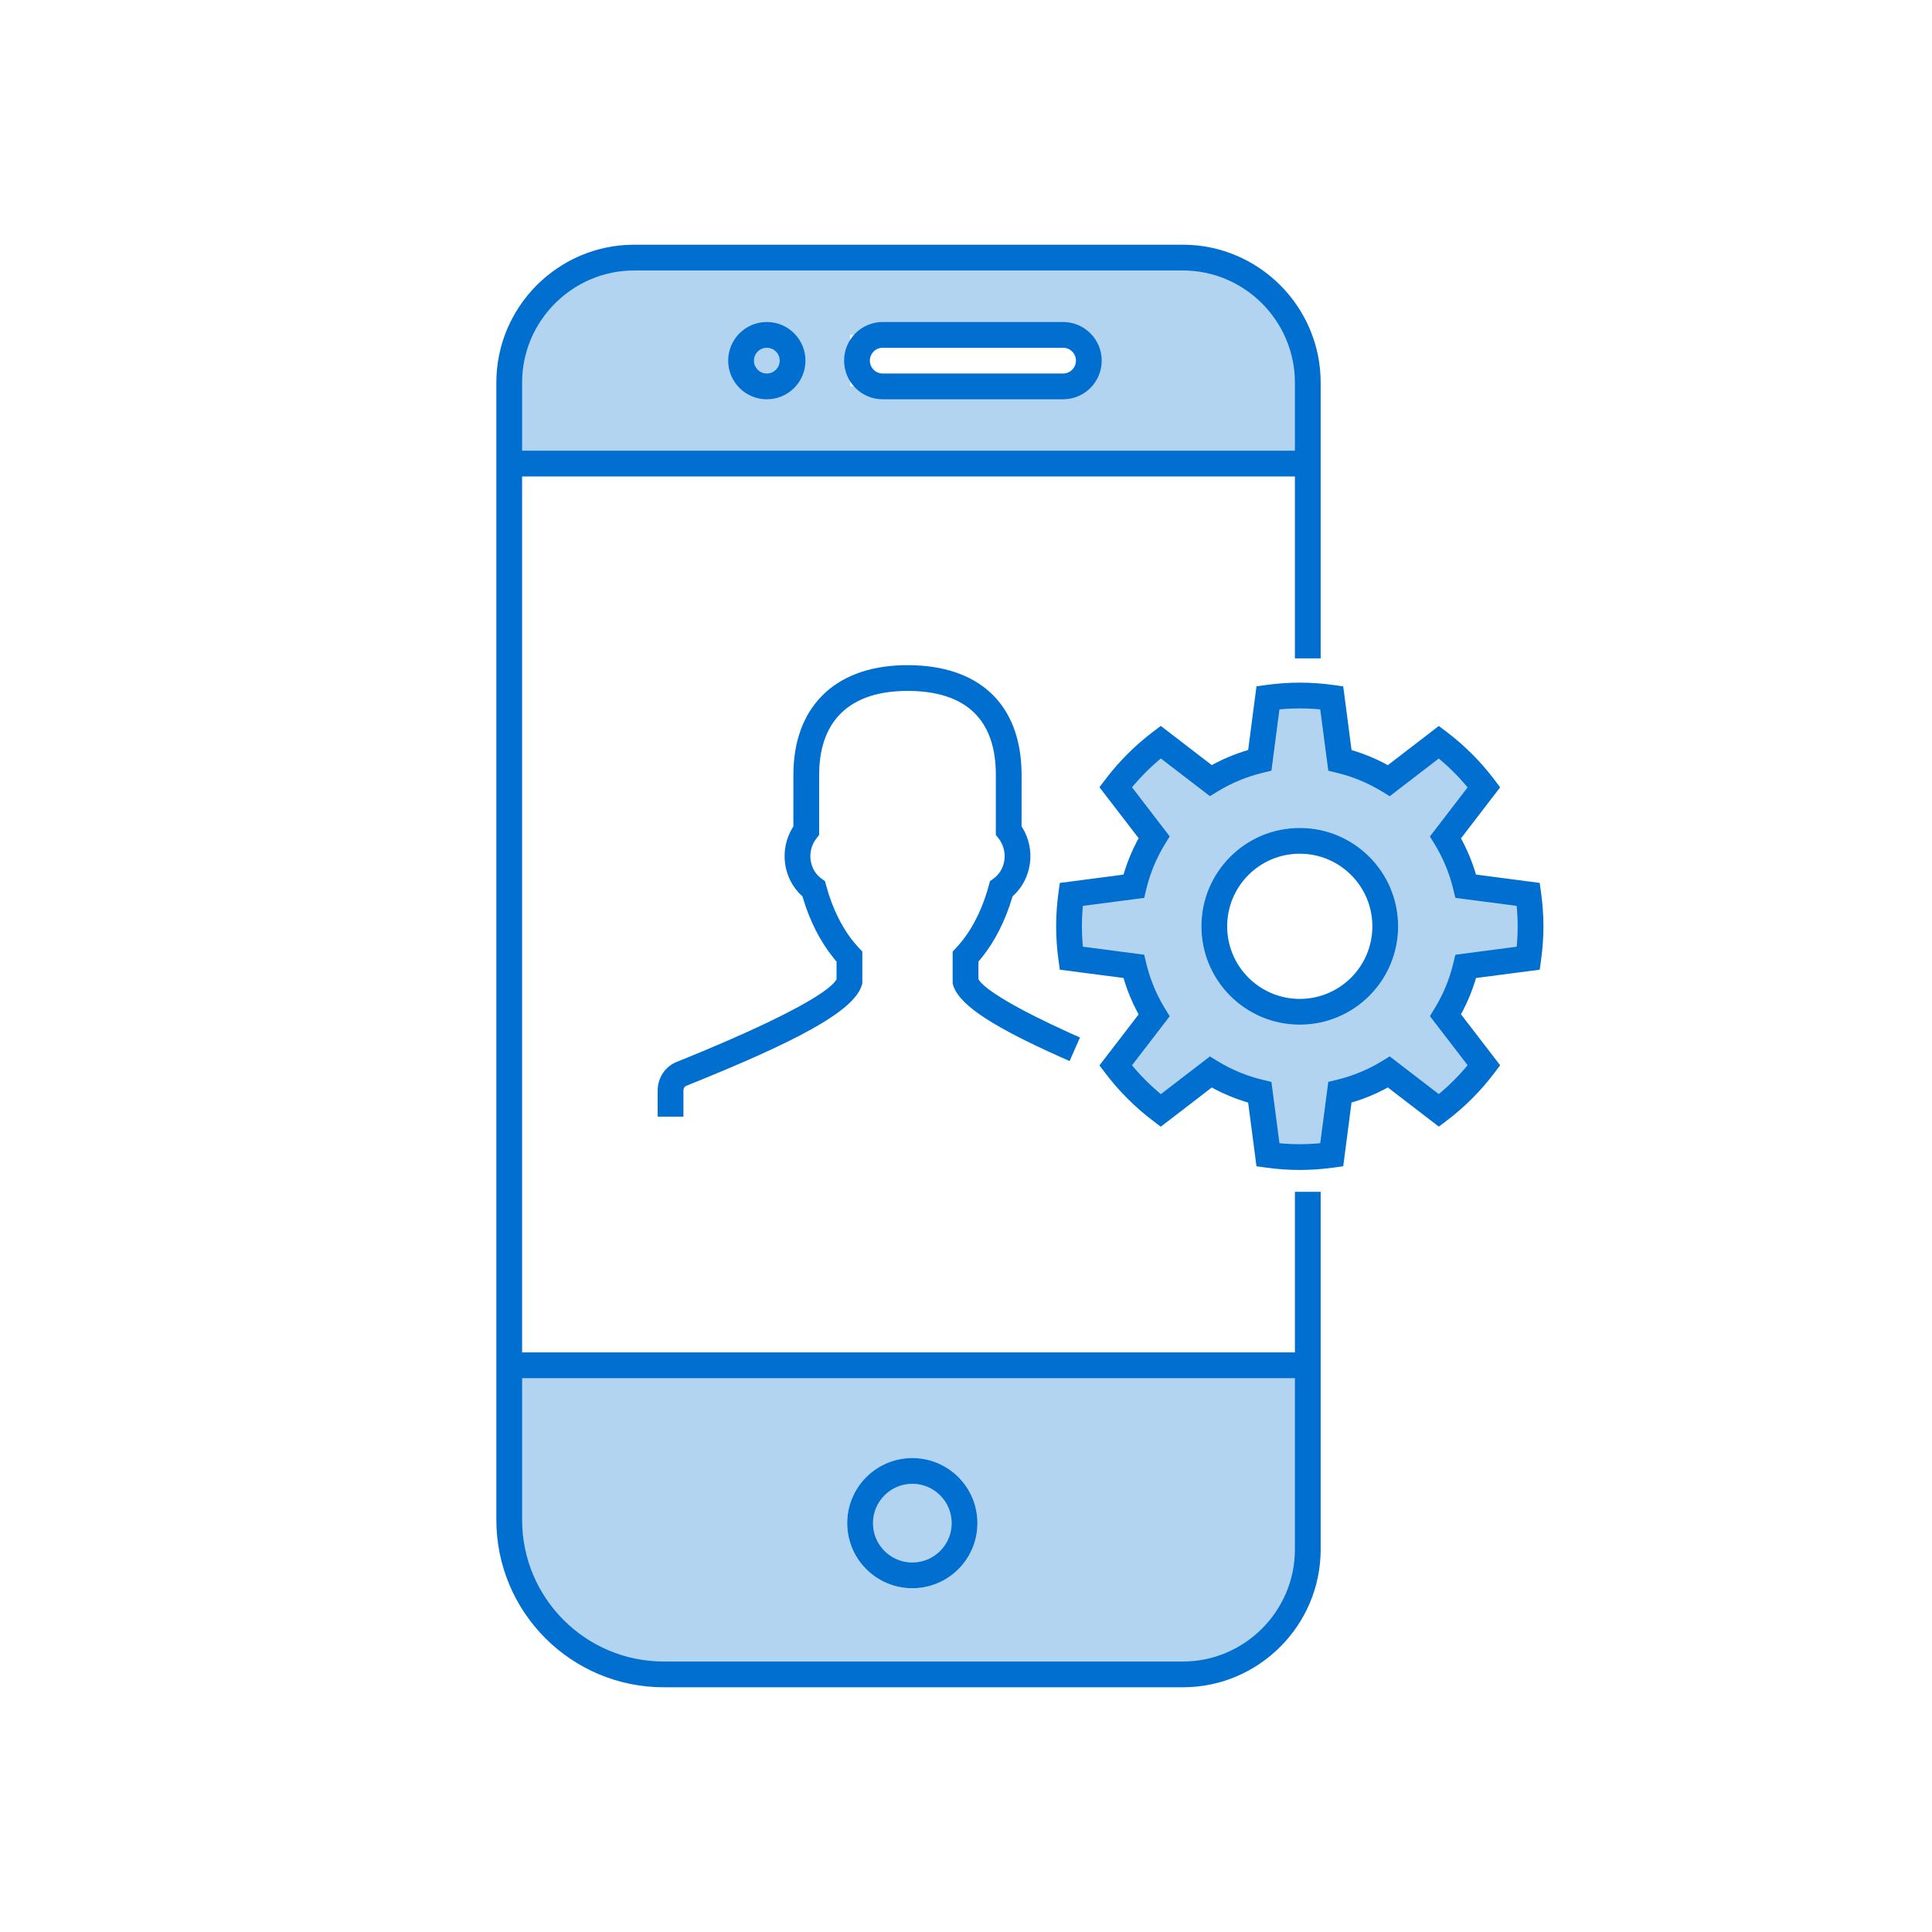 <svg width="150" height="150" viewBox="0 0 150 150" fill="none" xmlns="http://www.w3.org/2000/svg">
<rect width="150" height="150" fill="white"/>
<path fill-rule="evenodd" clip-rule="evenodd" d="M101.536 35.99H39.536V30C39.536 24.477 44.013 20 49.536 20H91.536C97.059 20 101.536 24.477 101.536 30V35.99ZM84 26H66V30H84V26Z" fill="#B3D4F1"/>
<path fill-rule="evenodd" clip-rule="evenodd" d="M113.805 75.029L118.658 74.394C118.886 72.747 118.894 71.154 118.658 69.442L113.805 68.807C113.477 67.446 112.941 66.17 112.23 65.008L115.215 61.124C114.215 59.802 113.037 58.623 111.715 57.623L107.832 60.607C106.67 59.895 105.393 59.357 104.03 59.029L103.395 54.175C101.709 53.941 100.118 53.943 98.445 54.173L97.811 59.025C96.446 59.352 95.166 59.89 94.002 60.602L90.119 57.618C88.851 58.576 87.641 59.766 86.619 61.116L89.603 64.998C88.889 66.163 88.35 67.444 88.022 68.809L83.169 69.444C82.952 71.019 82.936 72.7 83.169 74.392L88.022 75.027C88.35 76.393 88.889 77.673 89.603 78.838L86.619 82.721C87.578 83.988 88.768 85.198 90.119 86.219L94.002 83.234C95.167 83.947 96.446 84.484 97.811 84.811L98.445 89.663C100.118 89.894 101.709 89.895 103.395 89.661L104.03 84.808C105.393 84.479 106.67 83.942 107.832 83.229L111.715 86.213C113.037 85.213 114.215 84.034 115.215 82.712L112.23 78.828C112.941 77.667 113.477 76.39 113.805 75.029ZM93.277 71.918C93.277 67.701 96.696 64.282 100.914 64.282C105.131 64.282 108.55 67.701 108.55 71.918C108.55 76.136 105.131 79.555 100.914 79.555C96.696 79.555 93.277 76.136 93.277 71.918Z" fill="#B3D4F1"/>
<path fill-rule="evenodd" clip-rule="evenodd" d="M101.536 106H39.964V120C39.964 125.523 44.441 130 49.964 130H91.536C97.059 130 101.536 125.523 101.536 120V106ZM67.779 118.257C67.779 116.571 69.146 115.204 70.832 115.204C72.519 115.204 73.885 116.571 73.885 118.257C73.885 119.943 72.519 121.31 70.832 121.31C69.146 121.31 67.779 119.943 67.779 118.257ZM70.832 113.204C68.041 113.204 65.779 115.466 65.779 118.257C65.779 121.048 68.041 123.31 70.832 123.31C73.623 123.31 75.885 121.048 75.885 118.257C75.885 115.466 73.623 113.204 70.832 113.204Z" fill="#B3D4F1"/>
<path fill-rule="evenodd" clip-rule="evenodd" d="M58.536 28C58.536 27.448 58.984 27 59.536 27C60.088 27 60.536 27.448 60.536 28C60.536 28.552 60.088 29 59.536 29C58.984 29 58.536 28.552 58.536 28ZM59.536 25C57.879 25 56.536 26.343 56.536 28C56.536 29.657 57.879 31 59.536 31C61.193 31 62.536 29.657 62.536 28C62.536 26.343 61.193 25 59.536 25Z" fill="#B3D4F1"/>
<path fill-rule="evenodd" clip-rule="evenodd" d="M102.536 29.7V51.118H100.536V36.99H40.536V105H100.536V92.53H102.536V120.301C102.536 126.189 97.729 131 91.846 131H51.536C44.356 131 38.536 125.18 38.536 118V29.7C38.536 23.814 43.344 19 49.226 19H91.846C97.728 19 102.536 23.814 102.536 29.7ZM100.536 29.7V34.99H40.536V29.7C40.536 24.918 44.45 21 49.226 21H91.846C96.623 21 100.536 24.918 100.536 29.7ZM100.536 107H40.536V118C40.536 124.075 45.461 129 51.536 129H91.846C96.624 129 100.536 125.085 100.536 120.301V107ZM75.886 118.257C75.886 115.466 73.624 113.204 70.833 113.204C68.042 113.204 65.779 115.466 65.779 118.257C65.779 121.048 68.042 123.31 70.833 123.31C73.624 123.31 75.886 121.048 75.886 118.257ZM67.779 118.257C67.779 116.571 69.147 115.204 70.833 115.204C72.519 115.204 73.886 116.571 73.886 118.257C73.886 119.943 72.519 121.31 70.833 121.31C69.147 121.31 67.779 119.943 67.779 118.257ZM62.536 28C62.536 26.343 61.193 25 59.536 25C57.879 25 56.536 26.343 56.536 28C56.536 29.657 57.879 31 59.536 31C61.193 31 62.536 29.657 62.536 28ZM58.536 28C58.536 27.448 58.984 27 59.536 27C60.088 27 60.536 27.448 60.536 28C60.536 28.552 60.088 29 59.536 29C58.984 29 58.536 28.552 58.536 28ZM93.277 71.918C93.277 67.701 96.696 64.282 100.914 64.282C105.131 64.282 108.55 67.701 108.55 71.918C108.55 76.136 105.131 79.555 100.914 79.555C96.696 79.555 93.277 76.136 93.277 71.918ZM106.55 71.918C106.55 68.805 104.027 66.282 100.914 66.282C97.801 66.282 95.277 68.805 95.277 71.918C95.277 75.031 97.801 77.555 100.914 77.555C104.027 77.555 106.55 75.031 106.55 71.918ZM82.536 25C84.193 25 85.536 26.343 85.536 28C85.536 29.657 84.193 31 82.536 31H68.536C66.879 31 65.536 29.657 65.536 28C65.536 26.343 66.879 25 68.536 25H82.536ZM82.536 27H68.536C67.984 27 67.536 27.448 67.536 28C67.536 28.552 67.984 29 68.536 29H82.536C83.088 29 83.536 28.552 83.536 28C83.536 27.448 83.088 27 82.536 27ZM79.312 59.87C79.201 54.74 76.094 51.642 70.459 51.642L70.153 51.645C64.696 51.761 61.599 55.004 61.599 60.157L61.598 64.165L61.558 64.225C60.478 65.949 60.791 68.218 62.257 69.551L62.302 69.59L62.333 69.696C62.872 71.511 63.692 73.119 64.73 74.396L64.951 74.659V76.02L64.94 76.044C64.332 77.159 59.915 79.442 53.328 82.126L52.528 82.45C51.638 82.809 51.062 83.69 51.062 84.662V86.696H53.062V84.662L53.069 84.581C53.093 84.45 53.173 84.346 53.275 84.305C61.673 80.931 66.294 78.547 66.909 76.493L66.951 76.353V73.879L66.68 73.59L66.459 73.346C65.444 72.176 64.638 70.59 64.144 68.754L64.053 68.415L63.769 68.207L63.644 68.108C62.803 67.383 62.654 66.034 63.387 65.096L63.599 64.825V60.157L63.602 59.895C63.699 55.906 66.02 53.642 70.459 53.642C75.08 53.642 77.316 55.947 77.316 60.157V64.824L77.528 65.095L77.627 65.232C78.278 66.208 78.054 67.545 77.146 68.207L76.861 68.415L76.77 68.755L76.659 69.145C76.121 70.944 75.279 72.481 74.236 73.59L73.964 73.879V76.353L74.006 76.494L74.047 76.616C74.626 78.165 77.386 79.843 82.256 82.03L83.043 82.38L83.849 80.55L83.138 80.233C79.08 78.405 76.436 76.84 75.978 76.044L75.964 76.018V74.658L76.186 74.396C77.222 73.12 78.042 71.512 78.582 69.697L78.611 69.592L78.657 69.552C80.125 68.22 80.439 65.95 79.356 64.224L79.315 64.161L79.316 60.157L79.312 59.87ZM98.309 53.182L97.553 53.287L96.906 58.232L96.621 58.318C95.834 58.566 95.071 58.883 94.341 59.263L94.082 59.402L90.124 56.36L89.516 56.82C88.144 57.857 86.877 59.118 85.822 60.512L85.361 61.12L88.403 65.078L88.263 65.337C87.882 66.068 87.565 66.83 87.316 67.618L87.23 67.904L82.283 68.552L82.179 69.307C81.942 71.017 81.938 72.788 82.179 74.529L82.283 75.285L87.23 75.931L87.316 76.218C87.565 77.006 87.882 77.769 88.263 78.5L88.403 78.758L85.362 82.716L85.822 83.324C86.86 84.695 88.122 85.963 89.516 87.016L90.124 87.476L94.082 84.433L94.341 84.574C95.072 84.954 95.834 85.27 96.621 85.519L96.905 85.603L97.553 90.55L98.309 90.654C100.078 90.898 101.761 90.897 103.532 90.652L104.288 90.547L104.934 85.598L105.22 85.514C106.006 85.265 106.767 84.949 107.496 84.569L107.751 84.429L111.71 87.471L112.318 87.011C113.714 85.955 114.958 84.71 116.012 83.315L116.472 82.707L113.429 78.747L113.569 78.492C113.948 77.763 114.264 77.002 114.512 76.217L114.595 75.934L119.544 75.286L119.648 74.531C119.892 72.769 119.894 71.085 119.648 69.305L119.544 68.55L114.595 67.901L114.512 67.619C114.264 66.834 113.948 66.074 113.569 65.345L113.429 65.088L116.472 61.129L116.012 60.521C114.958 59.126 113.714 57.881 112.318 56.825L111.71 56.365L107.752 59.407L107.496 59.268C106.767 58.888 106.006 58.571 105.22 58.322L104.935 58.237L104.288 53.289L103.532 53.184C101.761 52.939 100.078 52.939 98.309 53.182ZM102.21 55.051L102.504 55.079L103.128 59.84L103.796 60.001C105.041 60.301 106.223 60.793 107.31 61.46L107.896 61.819L111.704 58.892L111.923 59.075C112.583 59.64 113.198 60.256 113.763 60.915L113.945 61.134L111.018 64.944L111.377 65.53C112.042 66.617 112.533 67.798 112.832 69.041L112.993 69.71L117.753 70.332L117.781 70.631C117.849 71.499 117.849 72.35 117.781 73.213L117.753 73.503L112.993 74.126L112.832 74.795C112.533 76.039 112.042 77.22 111.377 78.306L111.018 78.893L113.945 82.701L113.763 82.921C113.198 83.58 112.583 84.196 111.923 84.761L111.704 84.943L107.896 82.017L107.31 82.377C106.223 83.043 105.041 83.535 103.796 83.835L103.128 83.997L102.504 88.757L102.21 88.785C101.344 88.853 100.494 88.853 99.629 88.786L99.336 88.758L98.713 83.999L98.044 83.839C96.797 83.54 95.614 83.048 94.524 82.381L93.938 82.022L90.129 84.948L89.909 84.765C89.248 84.197 88.627 83.576 88.064 82.92L87.889 82.709L90.815 78.902L90.456 78.315C89.787 77.226 89.294 76.041 88.994 74.793L88.834 74.125L84.075 73.501L84.049 73.214C83.983 72.343 83.984 71.47 84.05 70.608L84.075 70.333L88.834 69.712L88.994 69.043C89.294 67.795 89.787 66.611 90.456 65.521L90.815 64.935L87.889 61.126L88.073 60.907C88.641 60.245 89.263 59.626 89.919 59.063L90.129 58.887L93.938 61.814L94.524 61.455C95.614 60.789 96.797 60.297 98.044 59.997L98.713 59.837L99.336 55.077L99.629 55.05C100.494 54.983 101.344 54.983 102.21 55.051Z" fill="#006FCF"/>
</svg>
